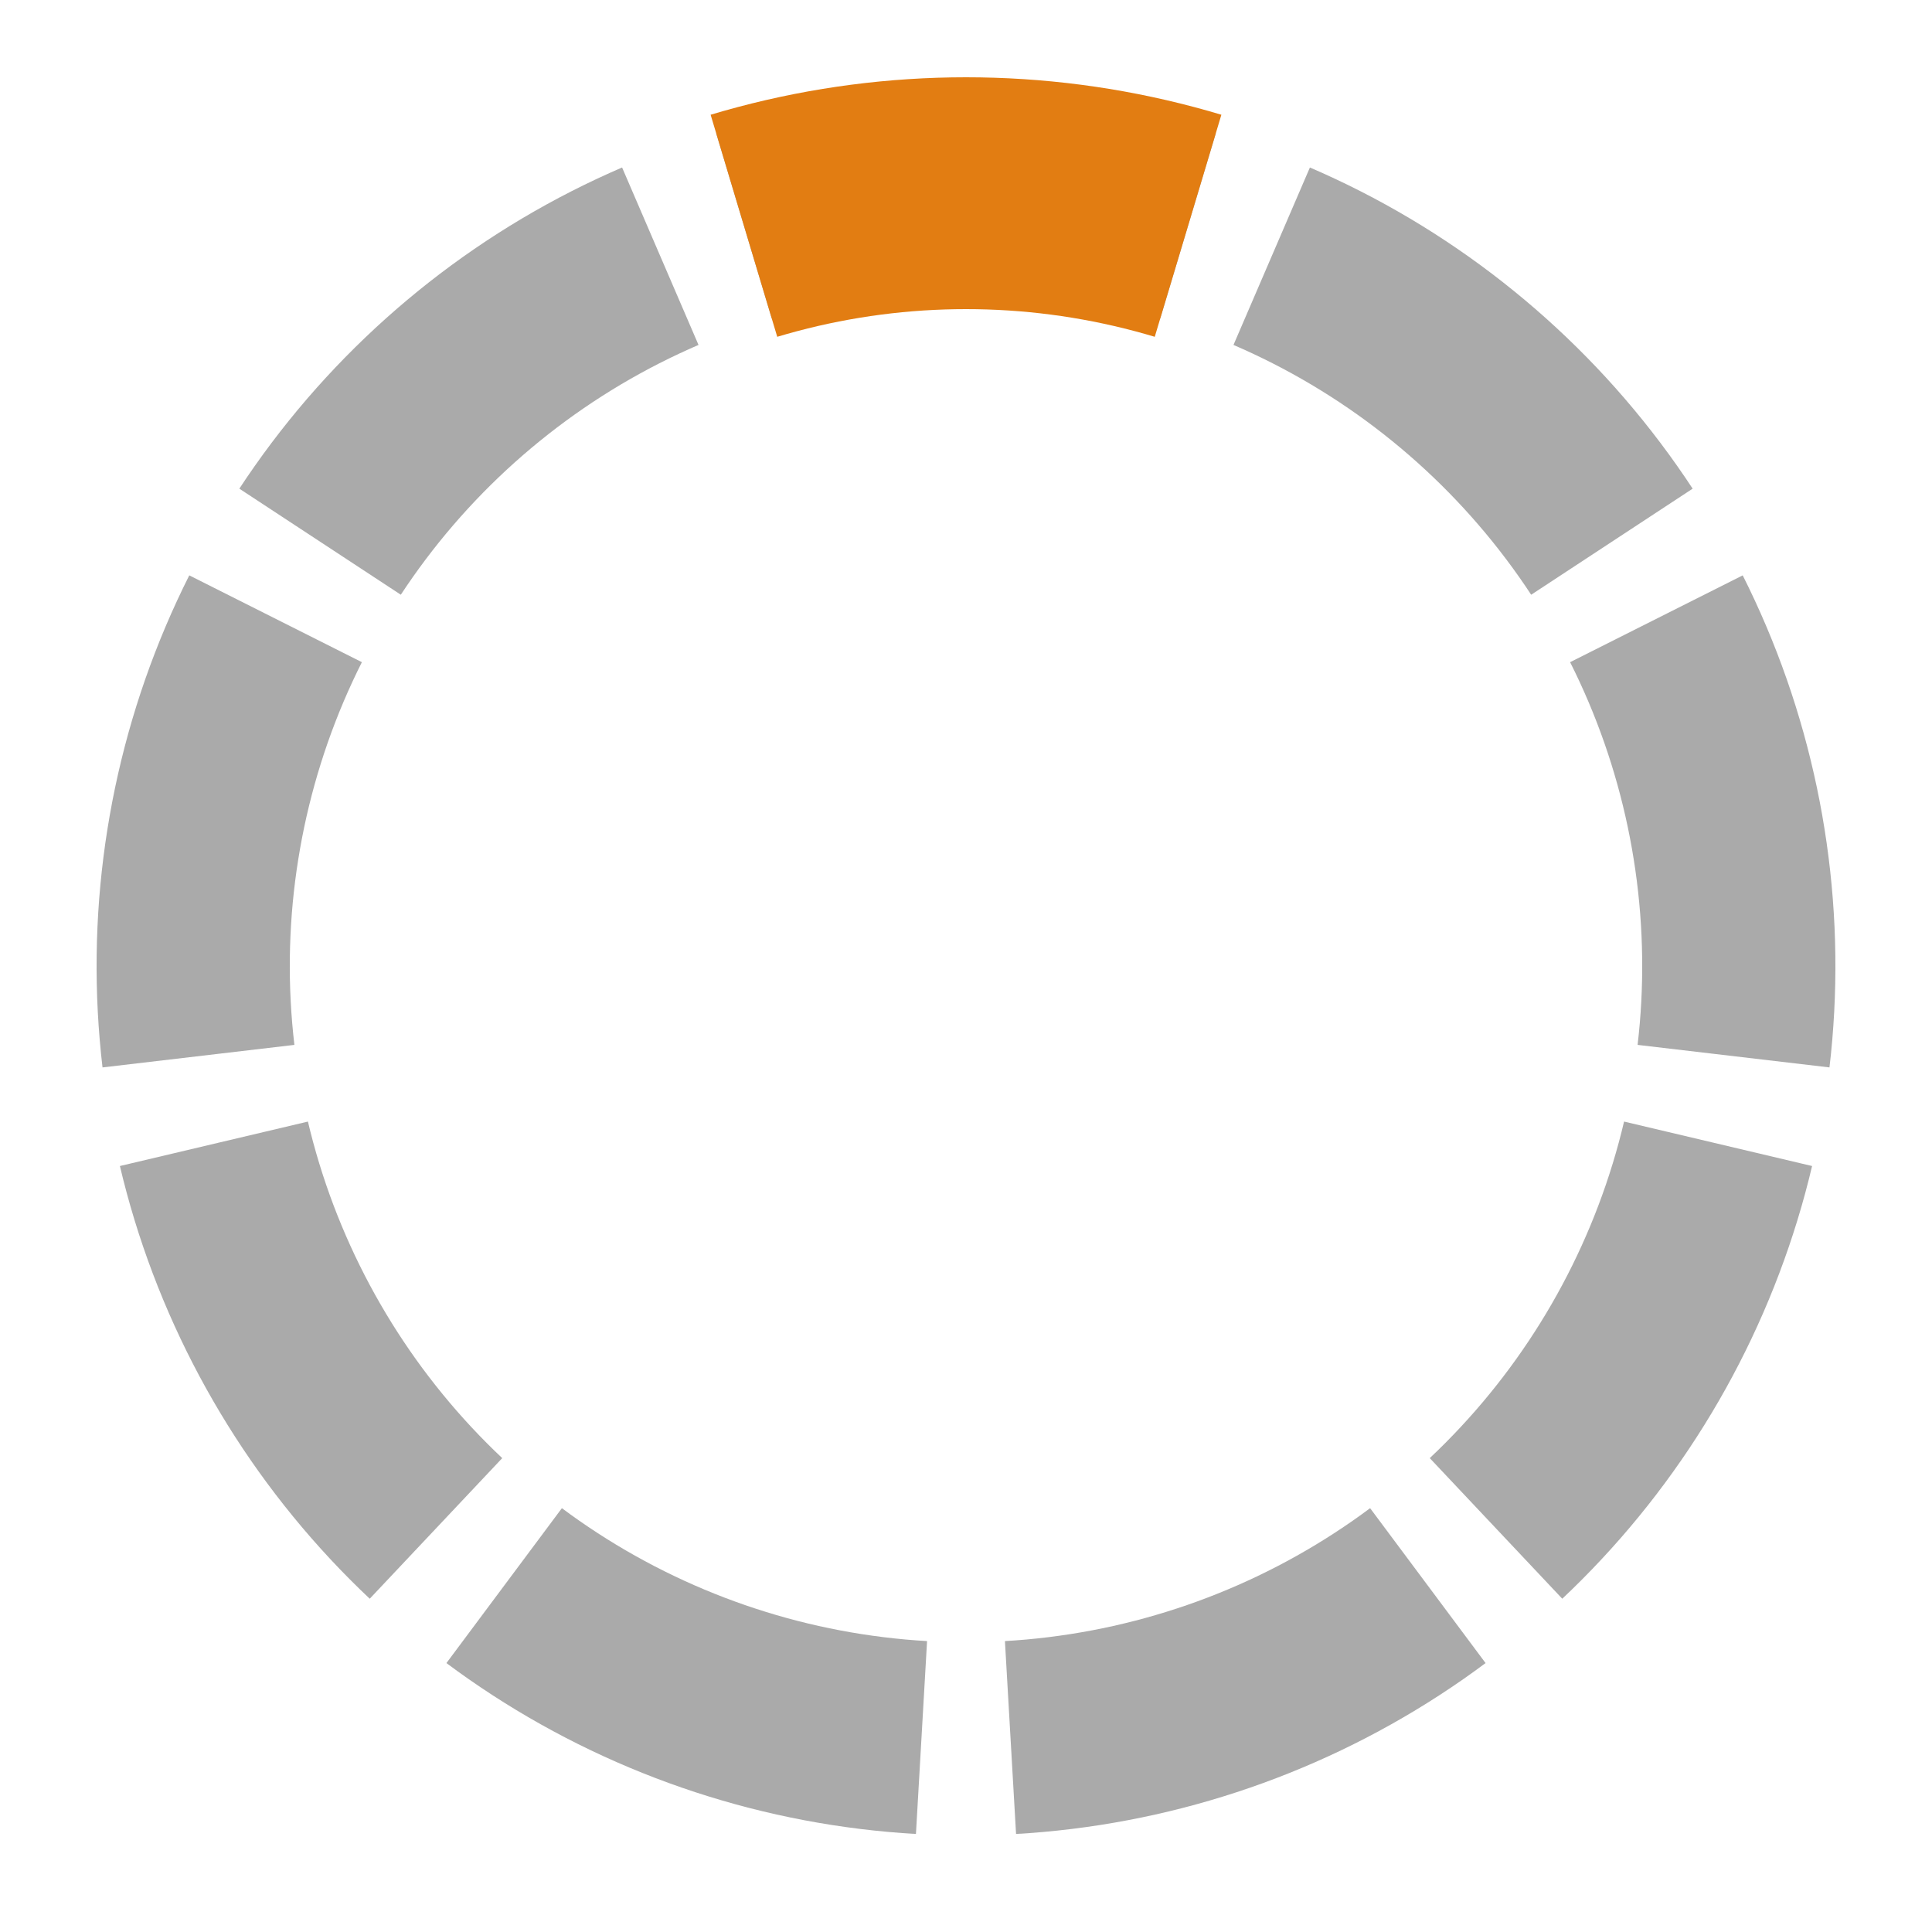 <?xml version="1.0" standalone="no"?>
<!DOCTYPE svg PUBLIC "-//W3C//DTD SVG 1.1//EN" 
  "http://www.w3.org/Graphics/SVG/1.1/DTD/svg11.dtd">
<svg  version="1.1" 
	width="24px"
	height="24px"
	 viewBox="0 0 100 100" preserveAspectRatio="xMidYMid"
	 xmlns="http://www.w3.org/2000/svg"  xmlns:xlink="http://www.w3.org/1999/xlink">

<!-- 
Preloader scalable graphics
author: Jorge C. S. Cardoso
date: 2012 Oct 07
-->

<g>
	<defs>
		<clipPath id="clip">
			<path  d="M 50 50 L 35 0 L 65 0 z" />
		</clipPath>
	
		<ellipse id= "MyEllipse" clip-path="url(#clip)" cx="50" cy="50" rx="40" ry="40" style="fill:none; stroke:#aaa" stroke-width="10" />
	</defs>


<use xlink:href="#MyEllipse" />
<use xlink:href="#MyEllipse" transform="rotate(40 50 50)" />
<use xlink:href="#MyEllipse" transform="rotate(80 50 50)" />
<use xlink:href="#MyEllipse" transform="rotate(120 50 50)"/>
<use xlink:href="#MyEllipse" transform="rotate(160 50 50)"/>
<use xlink:href="#MyEllipse" transform="rotate(200 50 50)"/>
<use xlink:href="#MyEllipse" transform="rotate(240 50 50)"/>
<use xlink:href="#MyEllipse" transform="rotate(280 50 50)"/>
<use xlink:href="#MyEllipse" transform="rotate(320 50 50)"/>


<ellipse clip-path="url(#clip)" cx="50" cy="50" rx="40" ry="40" style="fill:none; stroke:#E27D12" stroke-width="12"  >
	<animateTransform attributeName="transform" attributeType="XML"
		type="rotate" values="0 50 50; 40 50 50; 80 50 50; 120 50 50; 160 50 50; 200 50 50; 240 50 50; 280 50 50; 320 50 50; 360 50 50"  
		dur="1s" 
		repeatCount="indefinite"
		additive="replace" 
		calcMode="discrete" 
		fill="freeze"/>
</ellipse>  
  </g>
</svg>